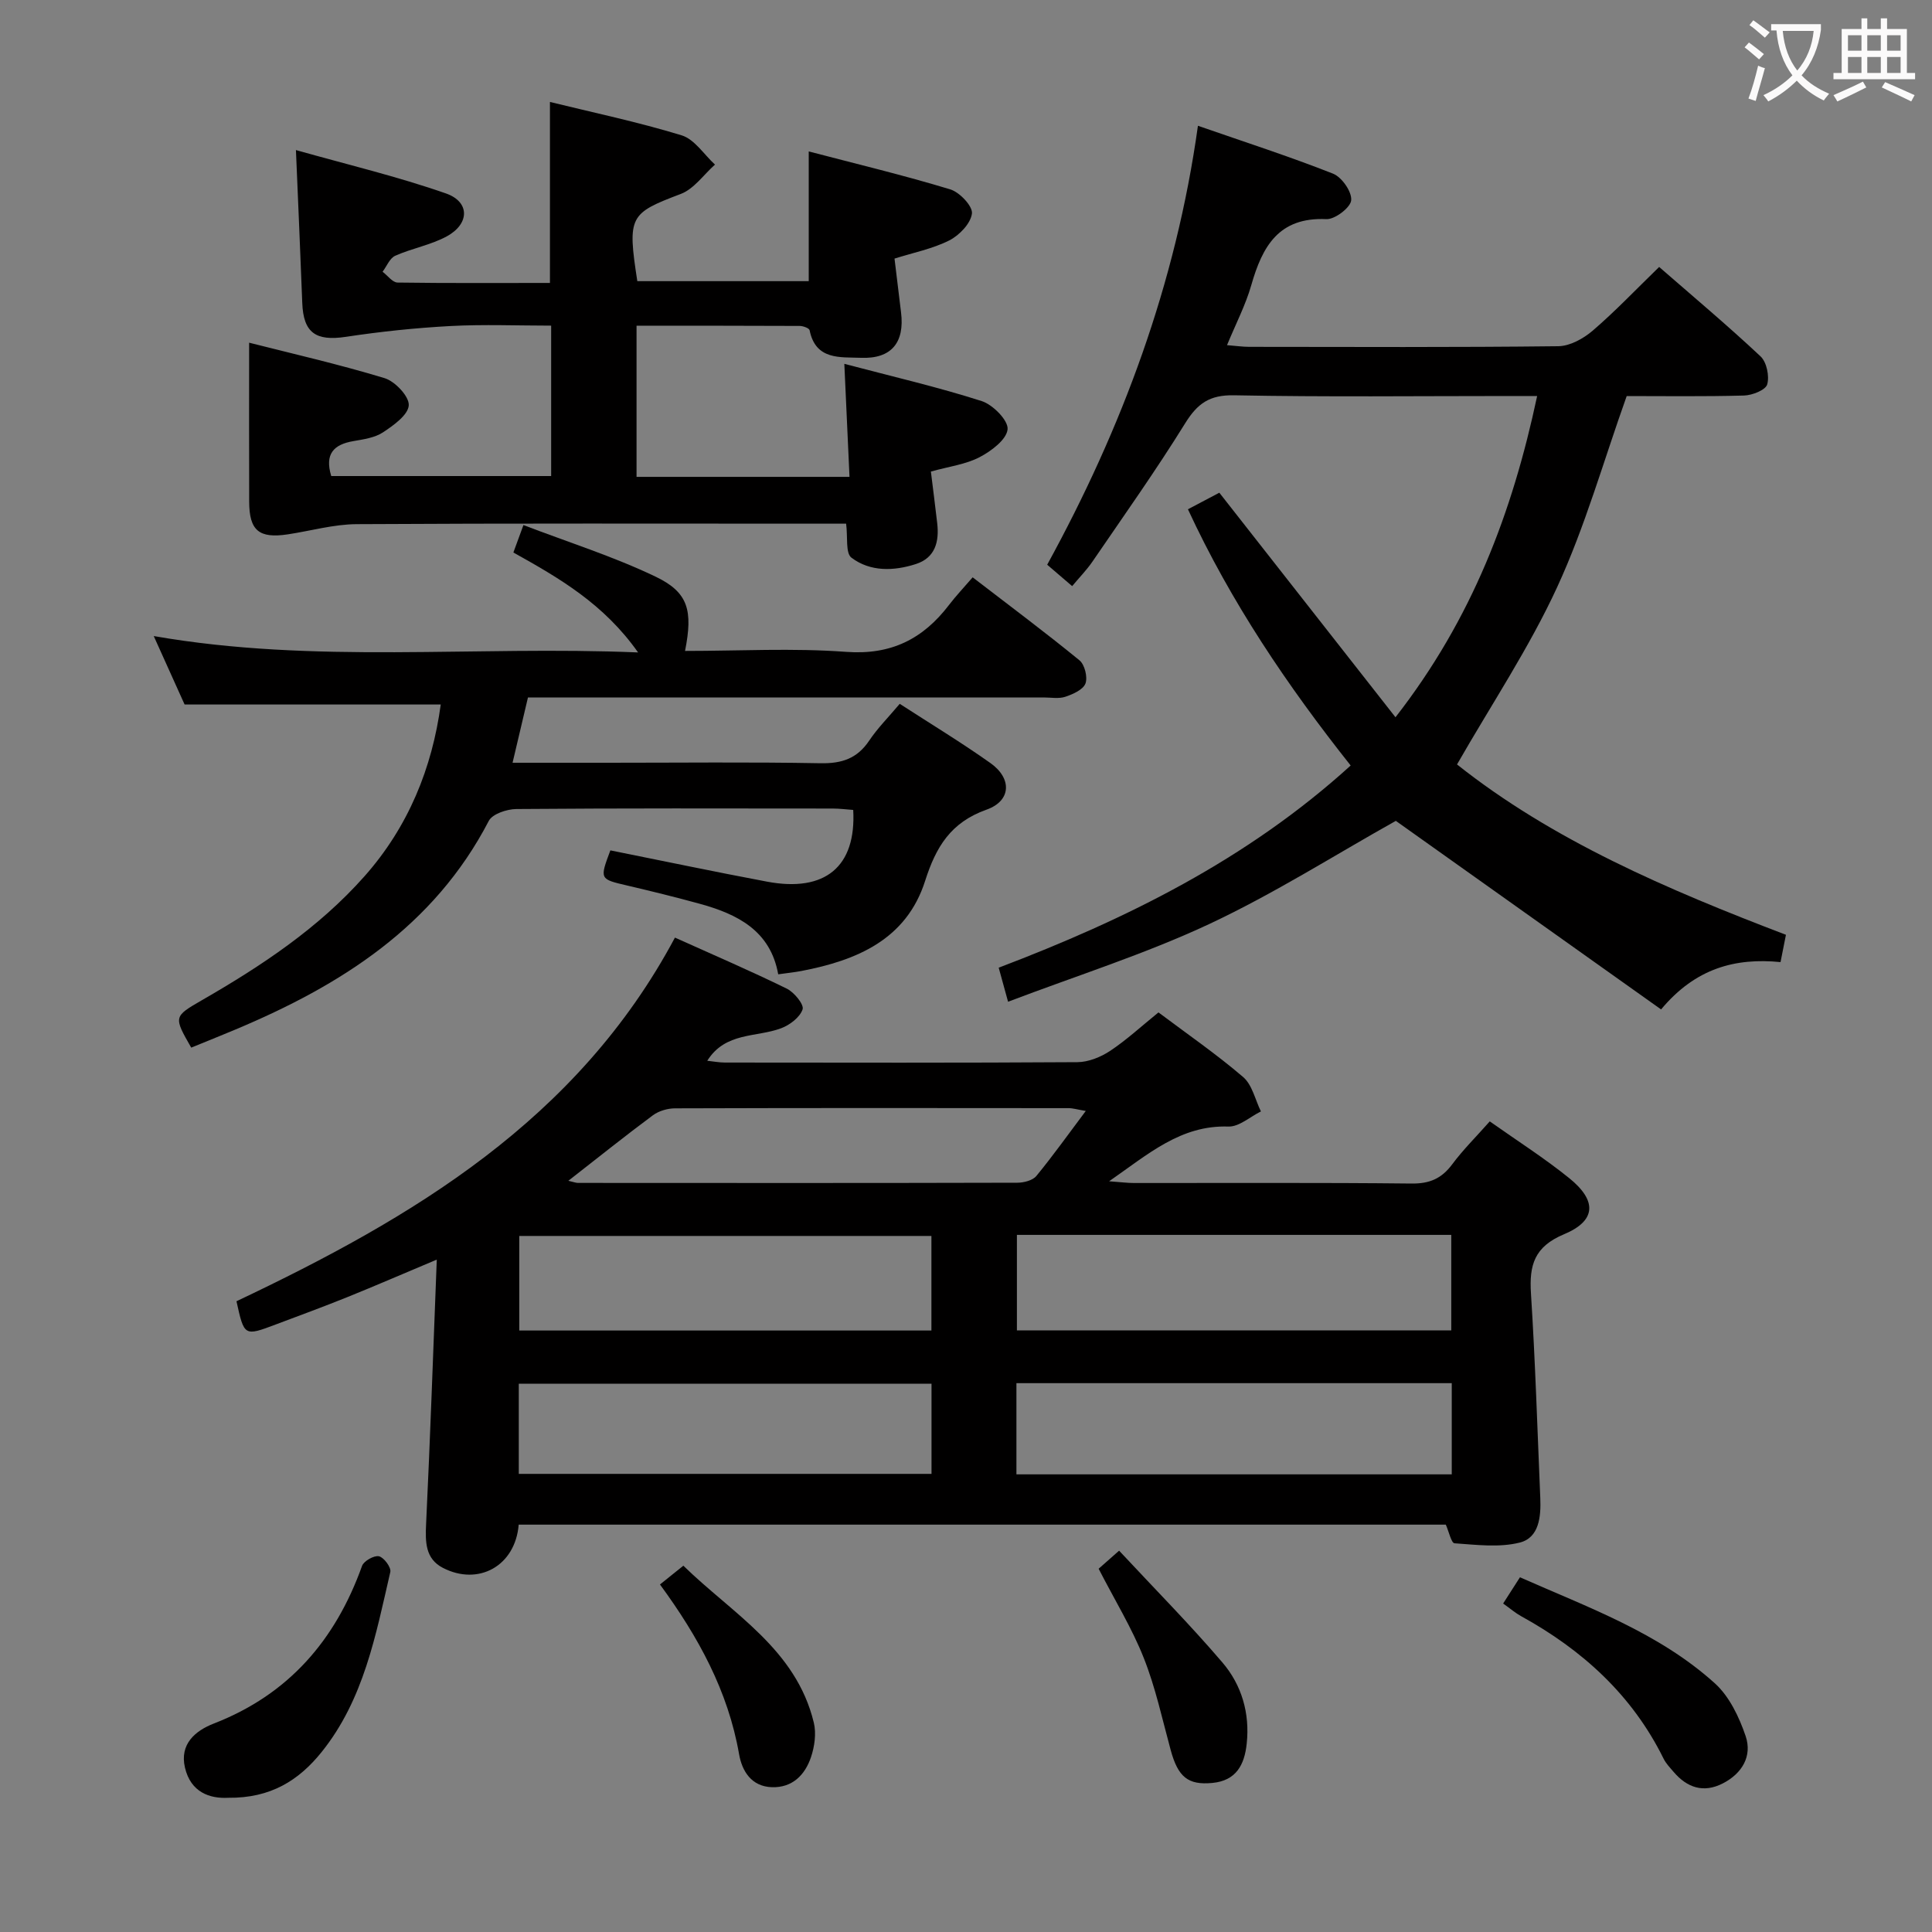 <svg enable-background="new 0 0 400 400" viewBox="0 0 400 400" xmlns="http://www.w3.org/2000/svg"><rect x="0" y="0" width="400" height="400" fill="#808080" stroke="none"/><g fill="#010000"><path d="m107.39 315.66c-.7 8.58-8.36 12.75-15.71 8.94-3.63-1.88-3.64-5.35-3.46-9.08.86-17.91 1.47-35.83 2.21-54.73-6.91 2.9-12.64 5.39-18.43 7.73-4.93 1.99-9.93 3.83-14.91 5.7-6.53 2.46-6.53 2.44-8.13-4.81 36.41-17.26 70.58-37.46 90.78-75.29 7.83 3.53 15.59 6.86 23.16 10.57 1.53.75 3.6 3.29 3.27 4.28-.55 1.65-2.65 3.25-4.45 3.92-5.13 1.93-11.52.73-15.29 6.73 1.26.13 2.47.37 3.67.37 24.33.02 48.66.08 72.98-.08 2.26-.02 4.79-1.04 6.72-2.31 3.44-2.28 6.5-5.12 10.05-7.99 5.97 4.48 12 8.64 17.53 13.38 1.88 1.61 2.49 4.7 3.68 7.12-2.24 1.1-4.52 3.2-6.72 3.13-9.87-.33-16.55 5.67-24.71 11.33 2.38.17 3.76.36 5.15.36 19.16.02 38.33-.1 57.48.11 3.74.04 6.22-1.04 8.41-3.99 2.26-3.04 4.99-5.73 7.77-8.88 5.7 4.03 11.31 7.6 16.45 11.75 5.78 4.67 5.62 8.82-1.08 11.62-6.16 2.58-7.22 6.4-6.84 12.28.9 14.1 1.33 28.23 1.93 42.35.16 3.82-.23 8.19-4.24 9.2-4.27 1.08-9.01.46-13.52.15-.66-.04-1.17-2.44-1.8-3.86-63.86 0-127.8 0-191.95 0zm103.15-59.99v19.78h89.93c0-6.77 0-13.15 0-19.78-30.09 0-59.8 0-89.93 0zm90.03 30.7c-30.36 0-60.12 0-90.13 0v18.88h90.13c0-6.41 0-12.49 0-18.88zm-107.73-30.48c-28.82 0-57.18 0-85.33 0v19.58h85.33c0-6.66 0-12.97 0-19.58zm.02 30.59c-28.85 0-57.2 0-85.45 0v18.67h85.45c0-6.42 0-12.38 0-18.67zm-75.19-42.01c1.11.25 1.56.44 2 .44 30.31.02 60.63.04 90.94-.04 1.34 0 3.18-.46 3.95-1.39 3.45-4.19 6.6-8.63 10.24-13.47-1.7-.28-2.64-.58-3.57-.58-27.15-.03-54.3-.05-81.45.04-1.54 0-3.35.52-4.58 1.42-5.73 4.25-11.3 8.72-17.53 13.58z"/><path d="m369.76 193.54c-.41 2.08-.72 3.67-1.12 5.65-9.36-.92-17.61 1.26-24.73 9.8-18.55-13.19-37.03-26.32-54.92-39.04-12.58 7.04-25.22 15.08-38.67 21.38-13.33 6.23-27.49 10.7-41.61 16.07-.74-2.7-1.26-4.56-1.94-7.05 26.36-10.03 51.42-22.36 72.87-41.86-13.1-16.52-24.78-33.8-33.69-53.05 2.32-1.22 4.5-2.37 6.5-3.43 12.08 15.4 24.03 30.63 36.47 46.49 15.91-20.43 24.19-42.39 29.33-66.51-2.23 0-4 0-5.78 0-18.99 0-37.99.22-56.97-.15-5.06-.1-7.57 1.68-10.12 5.79-6.04 9.75-12.69 19.12-19.17 28.6-1.19 1.75-2.7 3.28-4.23 5.12-1.8-1.54-3.29-2.82-5.17-4.43 15.5-28.29 26.64-58.13 31.21-90.88 9.64 3.35 18.91 6.34 27.96 9.91 1.82.72 3.93 3.73 3.77 5.51-.13 1.51-3.38 4-5.15 3.91-9.85-.45-13.24 5.64-15.53 13.65-1.17 4.1-3.18 7.96-5.03 12.44 1.82.14 3.22.35 4.62.35 21.32.02 42.65.12 63.97-.13 2.41-.03 5.19-1.57 7.11-3.21 4.66-4 8.91-8.48 13.77-13.2 6.93 6.04 14.14 12.09 20.99 18.51 1.27 1.19 1.87 4.09 1.38 5.81-.33 1.16-3.09 2.25-4.79 2.3-8.31.23-16.64.11-24.3.11-4.82 13.51-8.6 26.99-14.39 39.55-5.79 12.57-13.58 24.23-20.74 36.72 19.75 15.69 43.5 25.88 68.1 35.27z"/><path d="m113.86 58.58c0-12.81 0-24.86 0-37.47 8.84 2.17 18.18 4.13 27.27 6.91 2.67.82 4.62 3.97 6.9 6.06-2.34 2.07-4.34 5.03-7.07 6.07-10.62 4.03-11.1 4.57-9.01 18.06h35.49c0-8.85 0-17.42 0-26.86 9.91 2.6 19.7 4.94 29.31 7.86 1.94.59 4.67 3.49 4.48 5-.26 2.07-2.62 4.52-4.7 5.57-3.48 1.75-7.45 2.53-11.33 3.76.47 3.91.9 7.52 1.35 11.13.78 6.25-2 9.66-8.29 9.41-4.27-.17-9.39.54-10.64-5.71-.09-.43-1.35-.89-2.06-.89-11.13-.06-22.26-.04-33.77-.04v31.29h44.09c-.35-7.56-.69-15.05-1.07-23.4 9.96 2.63 19.32 4.79 28.44 7.71 2.32.74 5.54 4.02 5.36 5.84-.21 2.14-3.38 4.51-5.79 5.77-2.87 1.5-6.29 1.92-10.09 2.98.44 3.57.9 7.13 1.31 10.7.44 3.81-.41 7.16-4.42 8.45-4.56 1.47-9.42 1.63-13.33-1.31-1.27-.95-.74-4.28-1.11-7.05-1.76 0-3.56 0-5.36 0-32 0-63.99-.09-95.99.1-4.75.03-9.48 1.39-14.23 2.11-5.97.9-7.99-.77-8.01-6.75-.04-10.77-.01-21.55-.01-32.93 8.7 2.21 18.47 4.44 28.04 7.34 2.17.66 5.12 3.79 5.01 5.62-.12 2-3.15 4.16-5.33 5.6-1.71 1.13-4.04 1.45-6.15 1.82-4.01.69-5.98 2.61-4.57 7.23h45.53c0-10.03 0-20.21 0-31.14-6.96 0-13.91-.29-20.83.08-7.25.39-14.51 1.15-21.69 2.24-6.21.93-8.78-.83-9.01-7.03-.38-10.09-.83-20.18-1.31-31.64 10.62 3 21.02 5.47 31.06 8.98 5 1.75 4.91 6.31.16 8.89-3.3 1.79-7.2 2.47-10.66 4.01-1.14.51-1.76 2.17-2.62 3.31 1.03.78 2.05 2.22 3.1 2.24 10.47.15 20.95.08 31.55.08z"/><path d="m132.11 135.08c-7.11-10.07-16.26-15.36-25.82-20.69.57-1.56 1.12-3.05 2.08-5.68 9.31 3.56 18.63 6.5 27.36 10.68 6.81 3.26 7.75 7.02 6.1 15.38 11.19 0 22.32-.63 33.34.19 9.32.69 15.93-2.66 21.32-9.72 1.41-1.85 3.03-3.55 4.89-5.71 7.76 5.97 15.07 11.42 22.11 17.18 1.09.89 1.73 3.51 1.24 4.81-.49 1.28-2.59 2.21-4.17 2.74-1.35.45-2.97.14-4.47.14-28.33 0-56.66 0-84.99 0-7.14 0-14.28 0-21.79 0-1.13 4.78-2.1 8.89-3.19 13.52h19.77c14.67 0 29.33-.17 43.99.1 4.4.08 7.58-.96 10.07-4.67 1.74-2.6 4-4.86 6.33-7.63 6.39 4.14 12.75 7.99 18.8 12.28 4.45 3.16 4.32 7.8-.83 9.63-7.44 2.65-10.47 7.73-12.71 14.74-3.88 12.16-14.14 16.46-25.61 18.66-1.45.28-2.93.42-4.81.69-1.61-9.04-8.44-12.47-16.31-14.62-4.95-1.36-9.95-2.59-14.95-3.76-5.72-1.34-5.73-1.28-3.49-7.28 10.79 2.16 21.6 4.44 32.46 6.48 12 2.25 18.47-3.09 17.82-14.85-1.39-.1-2.82-.29-4.26-.29-21.83-.02-43.66-.08-65.49.1-1.96.02-4.96 1.01-5.71 2.47-11.37 21.89-30.65 34.03-52.44 43.18-3.05 1.28-6.12 2.51-9.16 3.75-3.66-6.4-3.68-6.42 2.25-9.84 12.31-7.09 24.1-14.9 33.61-25.62 9.1-10.26 14.02-22.43 15.8-35.58-17.55 0-34.95 0-53.03 0-1.78-3.94-3.93-8.72-6.39-14.17 33.36 5.82 66.27 1.97 100.28 3.39z"/><path d="m47.25 372.21c-3.78.21-7.76-1.1-8.96-6.26-1.13-4.86 2.14-7.62 5.98-9.11 15.5-6.02 25.19-17.27 30.69-32.64.37-1.02 2.49-2.21 3.5-1.99 1.02.23 2.57 2.32 2.35 3.25-3.02 13.07-5.48 26.4-14.23 37.29-4.71 5.85-10.53 9.56-19.33 9.46z"/><path d="m311.21 331.99c1.24-1.93 2.2-3.43 3.48-5.43 14.12 6.25 28.74 11.46 40.37 21.97 2.99 2.71 5.01 6.96 6.35 10.89 1.42 4.17-.74 7.78-4.73 9.82-3.97 2.03-7.37.9-10.17-2.38-.75-.88-1.6-1.75-2.1-2.78-6.51-13.17-16.82-22.5-29.5-29.48-1.15-.63-2.15-1.5-3.7-2.61z"/><path d="m227.46 324.79c1.04-.92 2.25-1.98 4.24-3.74 7.28 7.82 14.63 15.24 21.39 23.15 3.98 4.66 5.7 10.48 5.03 16.79-.46 4.41-2.19 7.68-7.12 8.15-5.05.48-7.11-1.24-8.63-6.84-1.74-6.39-3.14-12.93-5.57-19.05-2.44-6.16-5.96-11.88-9.34-18.46z"/><path d="m136.64 328.05c1.72-1.39 3-2.41 4.84-3.89 10.19 9.96 23.32 17.23 27.01 32.49.54 2.23.16 4.95-.59 7.17-1.24 3.66-3.84 6.33-8.08 6.2-4.25-.14-6.19-3.33-6.8-6.83-2.28-13.06-8.41-24.27-16.38-35.14z"/></g><path d="m362.1 8.8c1.1.8 2.1 1.6 3.1 2.4l-1 1.1c-1.3-1.1-2.3-2-3-2.5zm1.9 4.8c.5.2.9.4 1.4.5-.6 2.3-1.3 4.5-1.9 6.8l-1.5-.5c.8-2.1 1.4-4.3 2-6.8zm-1-9.4c1.3.9 2.4 1.8 3.4 2.5l-1 1.1c-1.4-1.2-2.4-2.1-3.2-2.6zm3.7 2.2v-1.4h10.3v1.2c-.5 3.6-1.8 6.8-4 9.4 1.5 1.6 3.4 2.8 5.7 3.8-.3.4-.7.8-1.1 1.4-2.3-1.1-4.1-2.5-5.6-4.1-1.6 1.6-3.6 3.1-5.9 4.3-.3-.5-.7-.9-1-1.3 2.4-1.1 4.4-2.5 6-4.1-1.9-2.5-3-5.6-3.3-9.3h-1.1zm8.8 0h-6.4c.3 3.3 1.3 6 3 8.2 2-2.3 3.1-5.1 3.4-8.2z" fill="#fbfafa"/><path d="m385.3 3.8h1.3v2.2h2.8v-2.2h1.3v2.2h4.1v9.1h1.7v1.3h-16.9v-1.3h1.7v-9.1h4.1v-2.2zm.4 13.1.7 1.2c-1.8.9-3.8 1.9-6 2.9-.2-.4-.5-.8-.8-1.3 2.3-1 4.3-1.9 6.1-2.8zm-3.1-6.4h2.8v-3.2h-2.8zm0 4.6h2.8v-3.3h-2.8zm4-4.6h2.8v-3.2h-2.8zm0 4.6h2.8v-3.3h-2.8zm3.7 1.9c2.1.9 4.1 1.8 6.1 2.7l-.7 1.3c-2.2-1.1-4.2-2-6.1-2.9zm3.2-9.7h-2.8v3.2h2.8zm-2.8 7.8h2.8v-3.3h-2.8z" fill="#fbfafa"/></svg>
